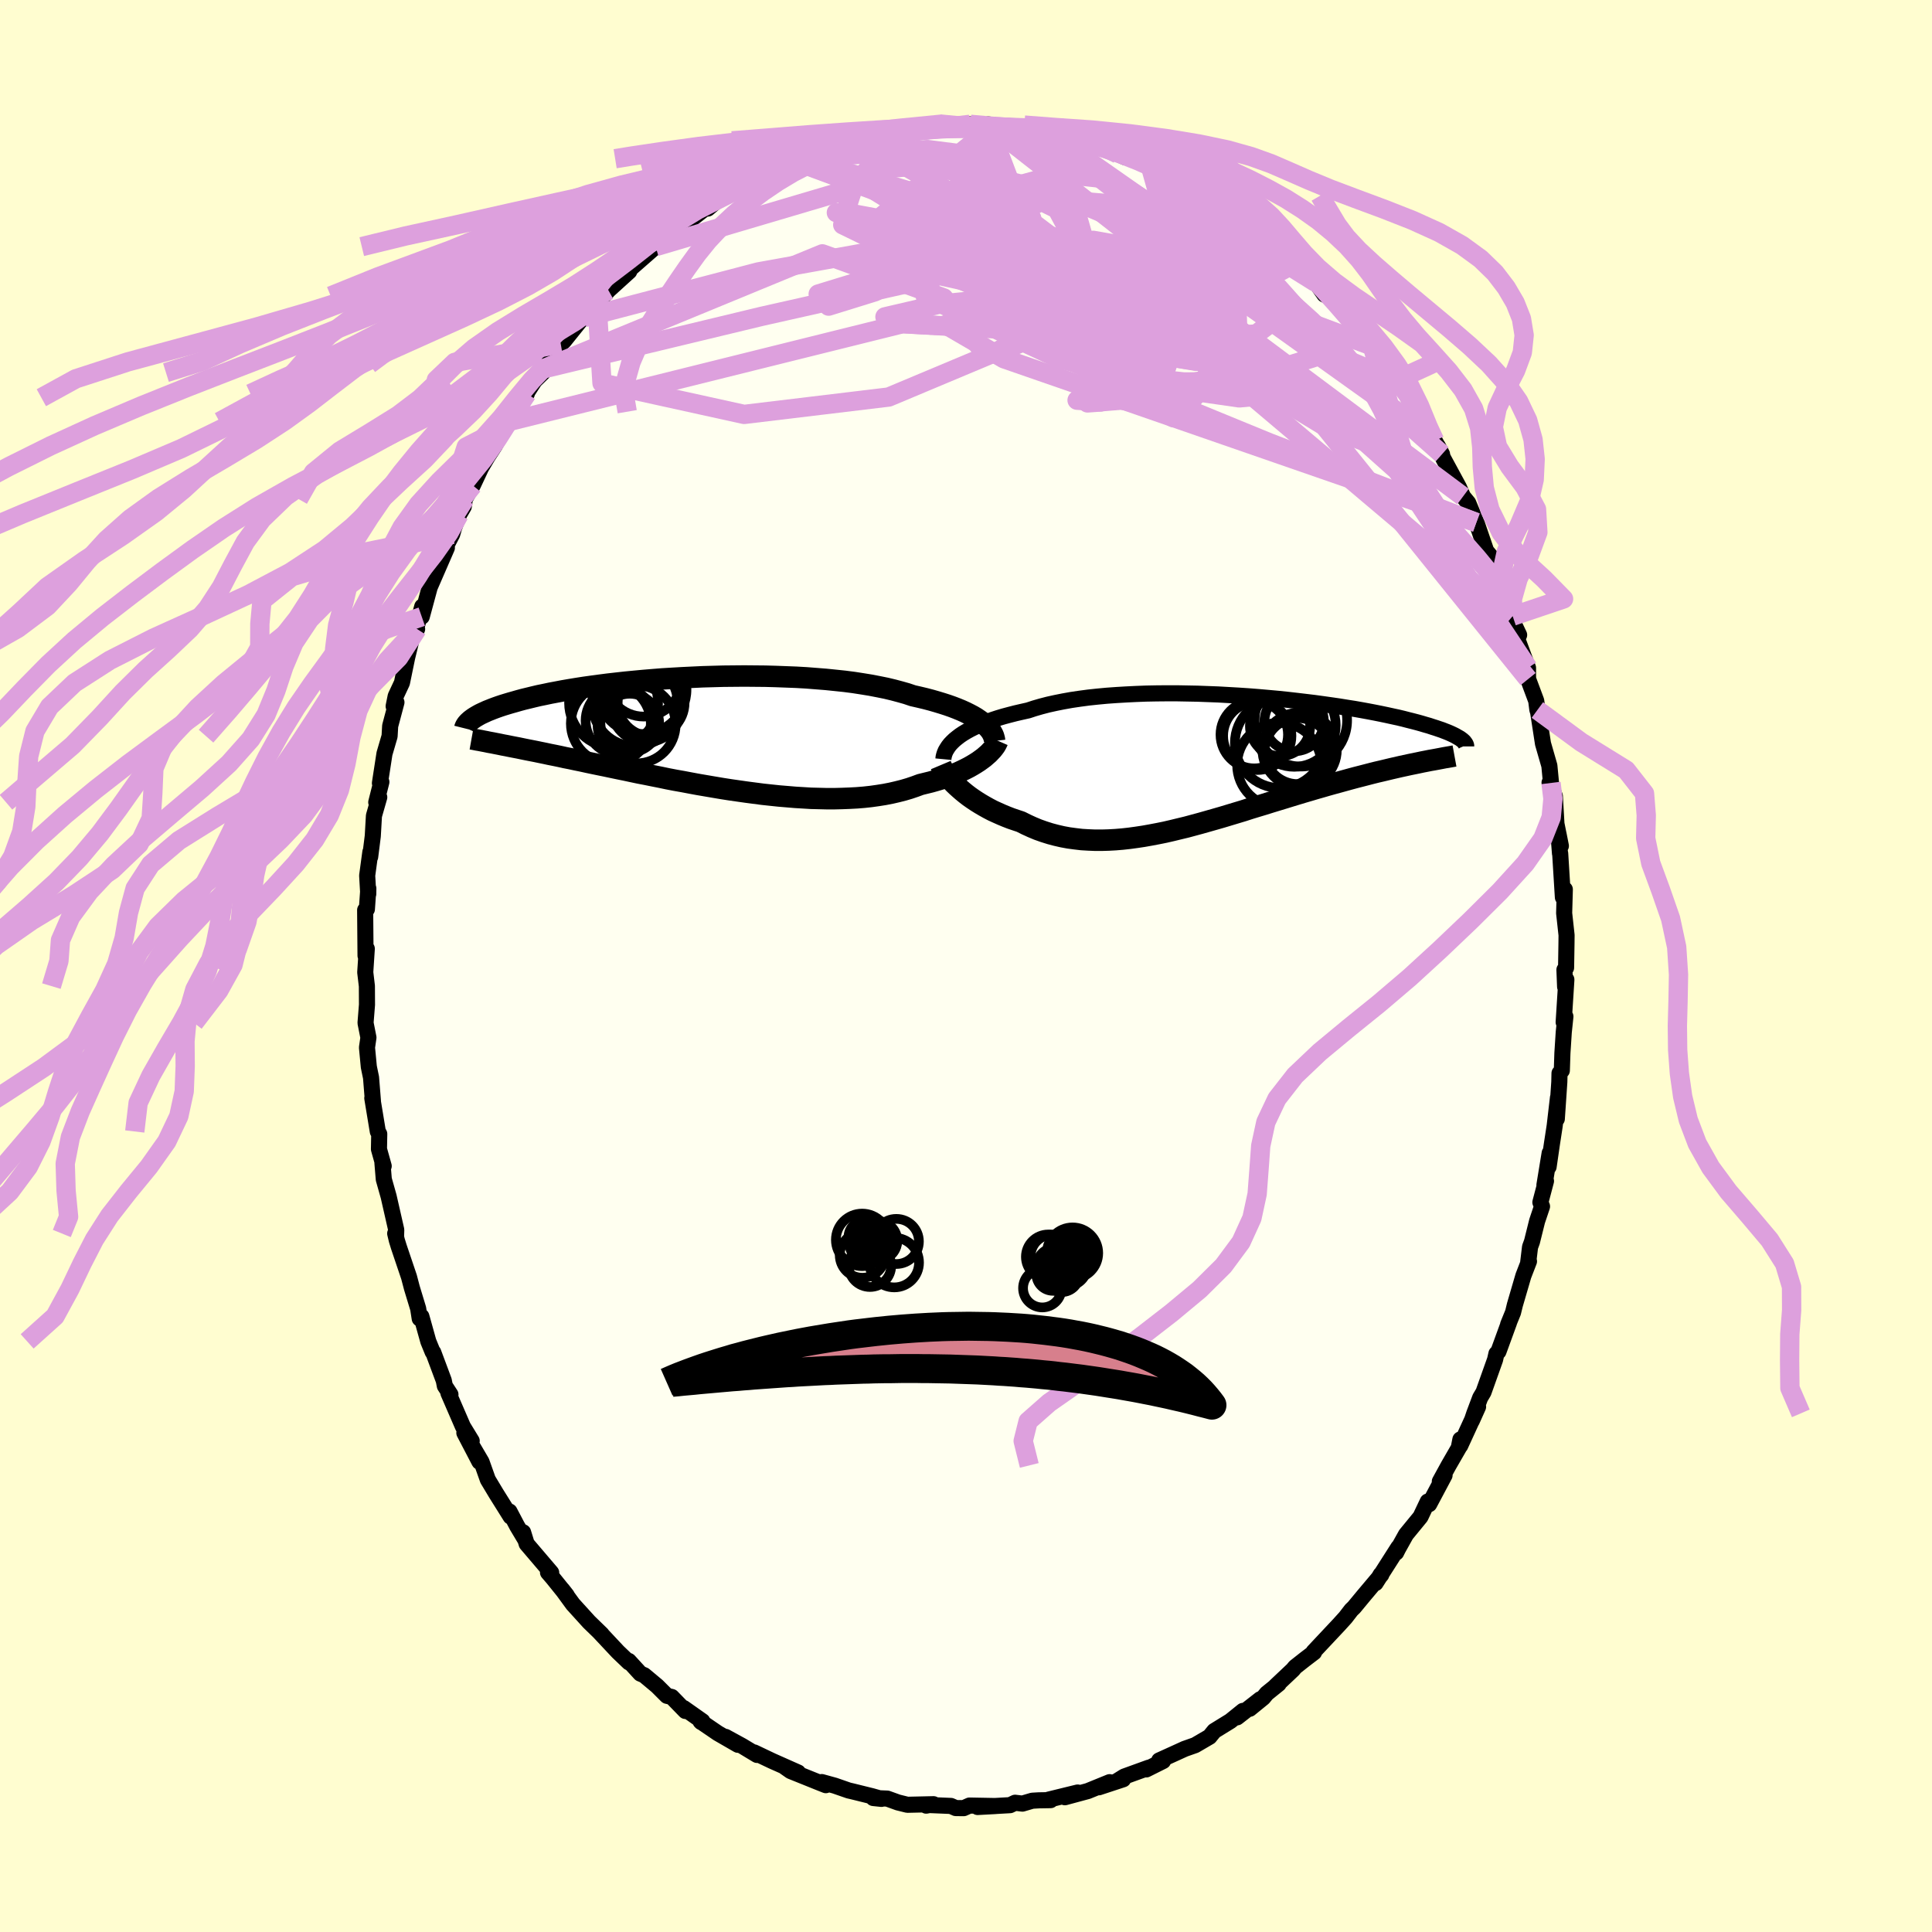 <svg xmlns="http://www.w3.org/2000/svg" width="500" height="500" viewBox="-100 -100 200 200"><defs><clipPath id="c"><path d="m28.09-1.29-.28-.2-.31-.21-.34-.2-.36-.19-.4-.2-.42-.19-.46-.19-.47-.18-.51-.18-.53-.17-.56-.17-.59-.17-.61-.16-.63-.15-.66-.15-.62-.21-.67-.19-.71-.19-.75-.18-.79-.16-.83-.16-.86-.14-.9-.14-.93-.12-.95-.1-.98-.1-1.01-.08-1.02-.08-1.05-.06-1.05-.04-1.07-.04-1.08-.03-1.08-.01-1.09-.01-1.08.01-1.08.01-1.08.03-1.07.03-1.06.05-1.05.05-1.03.06-1.01.06-1 .08-.97.08-.96.09-.93.09-.9.1-.88.1-.85.11-.82.11-.79.11-.77.12-.73.12-.7.12-.68.13-.64.12-.61.13-.59.12-.55.13-.53.13-.5.12-.48.13-.45.13-.43.12-.4.12-.39.12-.36.12-.34.12-.32.12-.3.12-.28.11-.26.12-.24.11-.23.11-.2.11-.19.11-.18.11-.15.1-.15.11 3.22 2.64.38.07.39.08.41.08.42.08.43.09.44.09.46.09.46.09.48.1.49.1.51.11.51.1.53.11.54.12.56.11.56.12.59.12.59.13.62.13.63.13.64.13.66.14.67.14.69.14.7.15.71.15.73.14.74.15.76.15.76.16.78.15.79.14.79.15.81.15.82.14.82.14.83.14.83.13.84.12.84.12.84.11.84.11.84.09.85.09.84.07.83.07.83.05.82.05.82.02.8.02h.8l.79-.02.77-.03.76-.04.74-.06.73-.08.71-.1.69-.11.67-.13.65-.15.63-.16.61-.18.59-.2.57-.21.53-.13.53-.13.5-.14.5-.15.47-.16.46-.16.44-.18.43-.17.41-.19.39-.19.37-.19.35-.2.33-.2.31-.2.29-.21"/></clipPath><clipPath id="b"><path d="m-27.47-2.52.3-.23.33-.22.35-.21.38-.21.42-.21.44-.2.46-.2.5-.19.52-.19.55-.18.57-.17.6-.16.62-.16.65-.15.67-.15.64-.21.69-.2.73-.19.77-.17.8-.16.84-.15.88-.13.9-.12.94-.1.96-.09.98-.07L-9.97-7l1.02-.05 1.04-.04 1.05-.02 1.06-.01h1.07l1.07.02 1.07.02 1.07.04L-.45-7l1.06.06 1.05.06 1.05.07 1.02.08 1.02.09.99.09.97.1.96.11.93.11.91.11.88.12.85.12.83.12.8.13.77.12.74.13.71.13.68.13.65.13.62.13.59.13.56.12.54.13.5.13.48.12.46.12.43.12.4.12.39.11.36.12.35.11.32.11.3.1.28.11.26.1.24.1.22.1.21.1.18.09.17.1.16.09.14.08.12.09L20.25.08l-.44.09-.44.09-.46.1-.46.1-.48.11-.48.11-.5.12-.5.12-.52.12-.52.13-.54.14-.54.14-.55.14-.56.15-.58.16-.58.16-.59.16-.61.17-.62.18-.63.18-.64.19-.65.19-.66.2-.66.2-.68.21-.69.21-.69.21-.7.22-.7.21-.72.22-.71.23-.73.22-.73.22-.73.22-.73.21-.74.21-.74.21-.74.2-.74.2-.75.18-.74.18-.74.17-.74.15-.74.14-.73.13-.73.11-.73.1-.72.08-.72.06-.72.04-.7.02h-.7l-.7-.03-.68-.04-.68-.08-.67-.09-.65-.12-.65-.15-.64-.17-.63-.2-.62-.22-.6-.25-.59-.27-.58-.29-.51-.17-.5-.17-.49-.19-.48-.2-.47-.21-.46-.21-.44-.23-.43-.24-.41-.24-.4-.25-.39-.26-.37-.26-.35-.27-.33-.27-.31-.27"/></clipPath><filter id="a"><feTurbulence baseFrequency=".05" numOctaves="3" result="noise" type="noise"/><feDisplacementMap in="SourceGraphic" in2="noise" scale="2"/></filter></defs><rect width="100%" height="100%" x="-100" y="-100" fill="#FFFDD0"/><path fill="ivory" stroke="#000" stroke-linejoin="round" stroke-width="1.667" d="m61.95.39.07 1.76.13-.74-.28 4.41.18-.59-.17 1.62-.14 2.17-.06 1.8-.24.28-.02.9-.26 3.83.12-2.2-.34 2.92-.29 1.89-.34 2.35.11-1.42-.54 3.3.16-.41-.58 2.2.17.43-.51 1.52-.53 2.13-.2.55-.2 1.66.09-.18-.58 1.5-.88 3.01-.19.78-.51 1.25.09-.19-1.09 2.99-.21.22-.14.62-1.2 3.37-.34.57-.61 1.62-.26.77.65-1.45-1.85 4.03.02-.65-.17.87-1.05 1.82-.91 1.66.49-.64-1.59 2.99-.15-.27-.75 1.58-1.5 1.83-.83 1.49-.19.38.23-.54-2.36 3.7.53-.89.06.03-1.81 2.15-1.01 1.22-.28.27-.61.79-.68.75-2.62 2.79.05.06-.92.7-1.04.82-.23.28-1.8 1.7.33-.24-1.24 1-.36.44-1.4 1.14 1.1-.99-2.41 1.88.61-.67-1.3 1.05-1.67 1.03-.49.6-1.49.87-1.08.38-1.03.47-1.61.73.4.06-1.74.87.26-.18-2.54.92-.72.45.61-.17-2.52.83 1.12-.53-2.26.92-2.37.64 1.32-.49-3.02.74.22.05-1.22.02-.68.04-1.02.3-.76-.09-.52.25-3.36.19 1.86-.1-2.7-.05-.6.27-.82-.01-.5-.22-2.4-.1-.16.07.76-.15-2.71.06-.97-.24-1.11-.4-1.45-.06.85.09-.95-.27-2.06-.51-.39-.09-1.44-.5-1.34-.37.42.32-.56-.22-3.08-1.24-.6-.42 1.37.57-2.7-1.2-1.85-.88.3.26-1.54-.93-1.72-.94 1.28.82-2.08-1.2-1.79-1.22.07.07.12-.09-1.93-1.36.17.3-1.41-1.45-.5-.12-1.01-1.01-1.34-1.12-.4-.17-1.2-1.31.02.15-1.14-1.09-1.93-2.06.25.24-1.3-1.26-1.39-1.53-.29-.32-1.11-1.52.47.6-1.44-1.79-.5-.58.33.02-2.54-2.98-.37-1.2.24.79-.85-1.42-.8-1.52.12.53-1.49-2.38-.87-1.45-.65-1.83-1.02-1.74.8 1.72-1.56-2.99.76.83-.91-1.49-1.5-3.46.21.15-.58-.89-.11-.56-1.09-2.92-.06-.03-.45-1.1-.72-2.58-.17.22-.16-1.03-.65-2.14-.3-1.14-1.05-3.11-.21-.68-.17-.71.09.27.02-.64-.79-3.47-.5-1.77-.14-1.69.13.32-.49-1.75.03-1.57-.15-.26-.57-3.45.07.37-.2-2.5-.17-.82-.06-.3-.19-1.99.15-1.03-.3-1.52.15-1.88-.01-1.93-.17-1.43.16-2.44-.05.64-.08.08-.04-4.72.18-.09.15-2.15-.01.58-.11-1.91.33-2.44-.02.5.27-2.15.12-2.1.55-1.92-.31.52.53-2.1-.15.12.47-3.05.53-1.81.06-1.06.65-2.44-.29.4.21-1.04.65-1.39.54-2.62.48-1.97.55-.97-.2.4-.03.03.76-2.76-.05 1.05 1-3.7-.14.57 1.74-4-.52.66 1.07-2.06.19-.65.53-1.4.48-.82.11-.78.82-1.41.86-1.83.66-1.12.73-1.12.24-.42.69-1.47.5-.64.56-1.03 1.36-1.87-.34.42 1.15-1.77.85-.83.46-.86-.43.48 1.82-2.58.33-.31 2-2.49.07.07 1.35-1.42-.08.21.75-1.03.51-.59 2.16-1.96-.68.55 1.57-1.58-.89.86 2.73-2.39-.3.13 1.92-1.4.88-.85-.4.35 1.3-.83 2.29-1.8-.29.46.91-.77 1.4-1.06 1.59-.55-.21-.09.11.1 2.93-1.39-.53.07 2.93-1.47.11-.14-.56.27 1.31-.44 3.12-1.04-1.17.25.25.18 2-.93.48-.2.95.08 1.46-.5.95-.31 1.93-.12.58.04-.36.05 1.36-.19 2.22-.22.56-.37 1.46.27-.31.02 1.68-.26 1.36.24.95.07.13-.23-.58-.07 2.02.44 2.69.03-.69-.11.51.37 1.43-.04 1.73.56 1.74.27.7.55h.73l-.04-.11 2.12.66 1.24.77-.73-.33 2.71.81.61.33-.89-.35 1.88 1.02 1.43.46-.52.05 2.47 1.26 1.61.76.29-.01.51.41.15.04 1.01.75.76.48.22.28 1.95 1.48.82.56.41.21 1.65 1.71-.06.09.99.82.49.07 1.69 1.89.31.19.88 1.24.84.4.9 1.26.41.06.13.54 2.52 3.02.23.31.56.46-.03.37.63.7 1.19 1.79 1.05 1.22.27.61 1.54 2.18.96 1.81v.06l.22.35.76 1.39-.45-.86.59 1.32 1.6 2.95.43.97.54.66.84 2.03.06.13.96 2.81.43.52.67 1.7.28 1.32.66 2-.03-.66.35 1.08.38.79v.54l.67 1.41-.36-.04 1.28 3.45v.83l.01.33.84 2.25.12.95.07.17.51 3.31.66 2.29.17 1.78-.15-.03.55 1.4.17 3.02-.06-.42.51 2.55-.25-1.27.16 2.05h.02l.28 4.54.2-.82-.07 2.46.25 2.28-.01.92-.04 2.45-.17.21.07 1.76" filter="url(#a)"/><path fill="#fff" d="m-27.47-2.52.3-.23.33-.22.35-.21.38-.21.42-.21.44-.2.46-.2.5-.19.52-.19.55-.18.57-.17.6-.16.62-.16.65-.15.67-.15.64-.21.69-.2.73-.19.77-.17.8-.16.84-.15.88-.13.9-.12.94-.1.96-.09.98-.07L-9.97-7l1.02-.05 1.04-.04 1.05-.02 1.06-.01h1.07l1.07.02 1.07.02 1.07.04L-.45-7l1.06.06 1.05.06 1.05.07 1.02.08 1.02.09.99.09.97.1.96.11.93.11.91.11.88.12.85.12.83.12.8.13.77.12.74.13.71.13.68.13.65.13.62.13.59.13.56.12.54.13.5.13.48.12.46.12.43.12.4.12.39.11.36.12.35.11.32.11.3.1.28.11.26.1.24.1.22.1.21.1.18.09.17.1.16.09.14.08.12.09L20.25.08l-.44.09-.44.09-.46.1-.46.1-.48.11-.48.11-.5.12-.5.12-.52.12-.52.13-.54.14-.54.14-.55.14-.56.15-.58.16-.58.16-.59.16-.61.17-.62.18-.63.18-.64.19-.65.19-.66.2-.66.2-.68.21-.69.21-.69.21-.7.22-.7.21-.72.22-.71.23-.73.22-.73.22-.73.22-.73.21-.74.21-.74.21-.74.2-.74.2-.75.18-.74.18-.74.17-.74.15-.74.14-.73.13-.73.11-.73.1-.72.08-.72.06-.72.04-.7.02h-.7l-.7-.03-.68-.04-.68-.08-.67-.09-.65-.12-.65-.15-.64-.17-.63-.2-.62-.22-.6-.25-.59-.27-.58-.29-.51-.17-.5-.17-.49-.19-.48-.2-.47-.21-.46-.21-.44-.23-.43-.24-.41-.24-.4-.25-.39-.26-.37-.26-.35-.27-.33-.27-.31-.27" filter="url(#a)" transform="translate(26.55 -21.11)"/><path fill="#fff" d="m28.09-1.29-.28-.2-.31-.21-.34-.2-.36-.19-.4-.2-.42-.19-.46-.19-.47-.18-.51-.18-.53-.17-.56-.17-.59-.17-.61-.16-.63-.15-.66-.15-.62-.21-.67-.19-.71-.19-.75-.18-.79-.16-.83-.16-.86-.14-.9-.14-.93-.12-.95-.1-.98-.1-1.01-.08-1.02-.08-1.05-.06-1.05-.04-1.07-.04-1.08-.03-1.08-.01-1.09-.01-1.08.01-1.08.01-1.08.03-1.07.03-1.06.05-1.05.05-1.03.06-1.01.06-1 .08-.97.08-.96.09-.93.09-.9.1-.88.1-.85.11-.82.11-.79.11-.77.12-.73.12-.7.12-.68.13-.64.12-.61.13-.59.12-.55.13-.53.13-.5.12-.48.13-.45.13-.43.12-.4.12-.39.12-.36.12-.34.12-.32.12-.3.12-.28.11-.26.12-.24.11-.23.11-.2.11-.19.11-.18.11-.15.1-.15.11 3.22 2.64.38.07.39.08.41.08.42.08.43.09.44.09.46.09.46.09.48.1.49.1.51.11.51.1.53.11.54.12.56.11.56.12.59.12.59.13.62.13.63.13.64.13.66.14.67.14.69.14.7.15.71.15.73.14.74.15.76.15.76.16.78.15.79.14.79.15.81.15.82.14.82.14.83.14.83.13.84.12.84.12.84.11.84.11.84.09.85.09.84.07.83.07.83.05.82.05.82.02.8.02h.8l.79-.02.77-.03.76-.04.74-.06.73-.08.71-.1.69-.11.67-.13.65-.15.63-.16.61-.18.59-.2.57-.21.53-.13.53-.13.5-.14.5-.15.47-.16.46-.16.44-.18.43-.17.41-.19.39-.19.37-.19.35-.2.33-.2.31-.2.29-.21" filter="url(#a)" transform="translate(-26.47 -23.98)"/><g fill="none" stroke="#000" transform="translate(26.55 -21.11)"><path stroke-linejoin="round" stroke-width="1.667" d="m-28.89-.3.02-.21.05-.21.07-.22.1-.23.13-.22.15-.23.18-.23.21-.22.24-.23.27-.22.3-.23.33-.22.35-.21.38-.21.42-.21.44-.2.46-.2.5-.19.52-.19.55-.18.57-.17.6-.16.62-.16.65-.15.67-.15.64-.21.69-.2.73-.19.77-.17.8-.16.84-.15.88-.13.9-.12.94-.1.96-.09.98-.07L-9.97-7l1.02-.05 1.04-.04 1.05-.02 1.06-.01h1.07l1.07.02 1.07.02 1.07.04L-.45-7l1.06.06 1.05.06 1.05.07 1.02.08 1.02.09.99.09.97.1.96.11.93.11.91.11.88.12.85.12.83.12.8.13.77.12.74.13.71.13.68.13.65.13.62.13.59.13.56.12.54.13.5.13.48.12.46.12.43.12.4.12.39.11.36.12.35.11.32.11.3.1.28.11.26.1.24.1.22.1.21.1.18.09.17.1.16.09.14.08.12.09.11.08.09.08.09.08.06.08.06.08.05.07.03.07.03.07.01.06v.07" filter="url(#a)"/><path stroke-linejoin="round" stroke-width="2.222" d="m-29.16.31.08.19.11.21.13.23.16.23.19.25.21.26.23.26.25.26.28.27.3.27.31.27.33.27.35.27.37.26.39.26.4.25.41.24.43.24.44.23.46.21.47.21.48.2.49.19.5.17.51.17.58.29.59.27.6.25.62.22.63.2.64.17.65.15.65.12.67.09.68.08.68.04.7.03h.7l.7-.02.72-.04.72-.06.72-.08.73-.1.73-.11.73-.13.74-.14.74-.15.74-.17.74-.18.75-.18.74-.2.74-.2.74-.21.74-.21.73-.21.73-.22.73-.22.73-.22.71-.23.72-.22.7-.21.7-.22.69-.21.69-.21.68-.21.66-.2.66-.2.65-.19.64-.19.63-.18.62-.18.61-.17.59-.16.58-.16.58-.16.56-.15.55-.14.54-.14.54-.14.52-.13.52-.12.5-.12.5-.12.48-.11.48-.11.46-.1.46-.1.44-.09.44-.09.42-.09.41-.08.4-.08.4-.07.38-.07.37-.07.36-.07.35-.06.35-.06.33-.06" filter="url(#a)"/><circle cx="5.949" cy="-1.975" r="4.662" clip-path="url(#b)" filter="url(#a)"/><circle cx="7.789" cy="-1.14" r="3.422" clip-path="url(#b)" filter="url(#a)"/><circle cx="7.419" cy="-4.195" r="3.078" clip-path="url(#b)" filter="url(#a)"/><circle cx="5.879" cy=".295" r="4.362" clip-path="url(#b)" filter="url(#a)"/><circle cx="3.604" cy="-2.715" r="3.536" clip-path="url(#b)" filter="url(#a)"/><circle cx="3.289" cy="-2.84" r="3.494" clip-path="url(#b)" filter="url(#a)"/><circle cx="7.989" cy="-1.275" r="3.85" clip-path="url(#b)" filter="url(#a)"/><circle cx="7.424" cy="-3.81" r="4.298" clip-path="url(#b)" filter="url(#a)"/><circle cx="5.959" cy="-3.73" r="3.118" clip-path="url(#b)" filter="url(#a)"/><circle cx="8.114" cy="-4.325" r="4.788" clip-path="url(#b)" filter="url(#a)"/></g><g fill="none" stroke="#000" transform="translate(-26.47 -23.98)"><path stroke-linejoin="round" stroke-width="2.222" d="M29.43.68 29.41.5l-.05-.19-.06-.19-.1-.2-.11-.2-.15-.2-.17-.2-.2-.2-.22-.21-.26-.2-.28-.2-.31-.21-.34-.2-.36-.19-.4-.2-.42-.19-.46-.19-.47-.18-.51-.18-.53-.17-.56-.17-.59-.17-.61-.16-.63-.15-.66-.15-.62-.21-.67-.19-.71-.19-.75-.18-.79-.16-.83-.16-.86-.14-.9-.14-.93-.12-.95-.1-.98-.1-1.01-.08-1.02-.08-1.05-.06-1.05-.04-1.07-.04-1.08-.03-1.08-.01-1.09-.01-1.08.01-1.08.01-1.08.03-1.07.03-1.06.05-1.05.05-1.03.06-1.01.06-1 .08-.97.08-.96.09-.93.09-.9.1-.88.1-.85.11-.82.11-.79.11-.77.12-.73.12-.7.12-.68.13-.64.12-.61.13-.59.12-.55.13-.53.13-.5.12-.48.13-.45.13-.43.12-.4.12-.39.12-.36.12-.34.12-.32.12-.3.12-.28.11-.26.12-.24.11-.23.11-.2.11-.19.11-.18.11-.15.1-.15.11-.13.1-.11.1-.1.09-.09.1-.08.09-.06.09-.06.09-.04.09-.04.09-.02.08" filter="url(#a)"/><path stroke-linejoin="round" stroke-width="2.222" d="m29.76.66-.07.16-.09.18-.11.19-.14.19-.15.19-.19.2-.2.21-.23.2-.24.21-.27.2-.29.21-.31.2-.33.2-.35.2-.37.19-.39.19-.41.19-.43.17-.44.18-.46.16-.47.16-.5.15-.5.14-.53.13-.53.13-.57.21-.59.2-.61.18-.63.16-.65.15-.67.13-.69.11-.71.1-.73.08-.74.06-.76.04-.77.03-.79.02h-.8l-.8-.02-.82-.02-.82-.05-.83-.05-.83-.07-.84-.07-.85-.09-.84-.09-.84-.11-.84-.11-.84-.12-.84-.12-.83-.13-.83-.14-.82-.14-.82-.14-.81-.15-.79-.15-.79-.14-.78-.15-.76-.16-.76-.15-.74-.15L-7.4 4l-.71-.15-.7-.15-.69-.14-.67-.14-.66-.14-.64-.13-.63-.13-.62-.13-.59-.13-.59-.12-.56-.12-.56-.11-.54-.12-.53-.11-.51-.1-.51-.11-.49-.1-.48-.1-.46-.09-.46-.09-.44-.09-.43-.09-.42-.08-.41-.08-.39-.08-.38-.07-.38-.08-.36-.07-.35-.07-.34-.06-.33-.07-.32-.06-.3-.06-.3-.05-.29-.06-.28-.05" filter="url(#a)"/><circle cx="-8.335" cy="-1.168" r="3.04" clip-path="url(#c)" filter="url(#a)"/><circle cx="-7.79" cy="-3.188" r="4.424" clip-path="url(#c)" filter="url(#a)"/><circle cx="-6.89" cy="-5.788" r="3.948" clip-path="url(#c)" filter="url(#a)"/><circle cx="-10.295" cy="-1.123" r="4.14" clip-path="url(#c)" filter="url(#a)"/><circle cx="-9.39" cy="-1.418" r="3.518" clip-path="url(#c)" filter="url(#a)"/><circle cx="-7.065" cy="-4.638" r="4.6" clip-path="url(#c)" filter="url(#a)"/><circle cx="-7.63" cy="-1.038" r="4.044" clip-path="url(#c)" filter="url(#a)"/><circle cx="-10.015" cy="-3.258" r="4.606" clip-path="url(#c)" filter="url(#a)"/><circle cx="-6.125" cy="-3.273" r="3.462" clip-path="url(#c)" filter="url(#a)"/><circle cx="-6.635" cy="-2.833" r="3.64" clip-path="url(#c)" filter="url(#a)"/></g><g fill="none" stroke="plum" stroke-linejoin="round" stroke-width="2"><path d="M51.45-48.6 24.91-68.4l-5.88-.95 1.25 2.7-2.95-.73-8.18-3.94-9.62-4.54-7.42-3.42-3.3-2.06 1.01-1.1 4.55-.31 6.84.68 7.88 2.01 7.89 3.31 7.04 3.91 4.62 2.4-2.56-3.5L8.24-86.43" filter="url(#a)"/><path d="M-11.11-85.54.98-78.62l3.34 4.48 8.67 3.76 8.12 3.09 4.83 1.97 2.94 1.29 2.58 1.14 1.94.92-.02.41-2.79.16-5.2.61-6.24 1.28-5.17 1.12-1.4.1 4.82-.4 10.9-1.36-.55-18" filter="url(#a)"/><path d="M58.19-29.7 36.62-56.47 18.05-70.53 6.37-75.92l-5.23-.79.15 1.47 3.28 2.39 3.58 2.2 1.52 1.13-1.46-.2-3.28-.88-2.34-.3 1.6 1.39 6.84 3.09 10.39 3.41 9.72 1.55 4.93-1.55-.42-3.5-3.32-3.73-13.28-12.68" filter="url(#a)"/><path d="m-43.77-61.81 28.9-11.91 12.57 4.56 3.76 5.14 1.51.65 3.92-1.64 6.4-.93 6.3.75 3.75 1.57.4 1.01-1.66-.27-1.07-1.19 1.41-.96h1.66l-6.28-.15-24.34-1.32-40.84 10.15" filter="url(#a)"/><path d="m19.05-82.92 6.23 22.16-3.52 4h-.3l-1.98-1.08-4.05-.9-3.4-.18-.53.35 2.45.17 3.73-.93 3.06-2.58 1.42-4.04-.06-4.61-.99-4.18-1.66-3.22-2.4-2.23-3.29-1.38-4.06-.44-3.72 1.03.72 3.87 14.23 10.76 35.66 30.13" filter="url(#a)"/><path d="m42.13-63.92 3.26 11.3-8.57-3.44-7.88-4.8-6.34-3.95-6.23-2.65-4.91-.43-1.12 2.02 3.68 3.27 6.99 2.74 7.28 1.05 4.83-.45 1.1-.89-2.35-.42-4.45.08-4.87.03-4.89-.53-7.98-1.85-13.89-6.48 6.49-17.8" filter="url(#a)"/><path d="m-43.77-61.81 22.65-5.45 17.48-3.93 6.79-2.66 4.21-.03 4.93 2.49 4.64 3.74 2.56 3.36v1.88l-1.7.16-2.11-1.25-1.71-2.31-1.2-3.12-.98-3.57-1.06-3.42-1.31-2.44-1.62-.8-1.99 1.02-2.3 2.45-2.12 3.23.18 3.8 7.9 5.5 21.89 8.98 21.47 8.27" filter="url(#a)"/><path d="m34.22-72.83-6.43 3.53-17.91-.43-12.56 1.2-5.71 1.33.77.65 7.1.4 11.29.59 11.46.49 7.82-.35 2.4-1.83-2.59-3.52-5.28-4.61-3.6-3.62 3.58.96 11.66 7.29" filter="url(#a)"/><path d="m2.73-86.82-11.31 9.08 14.49 7.65 13.81 4.72 4.97.95-2.21-.46-4.92.07-3.87.96-.9 1.27 2.04 1.05 3.43.63 2.46.09-.67-.89-4.56-2.47-6.96-4.29-6.06-5.35-2.11-4.86 1.73-3.24.75-1.74-6.84-.87-13.6.95" filter="url(#a)"/><path d="m2.86-87.05-6.31 10.74L8.3-72.15l9.99 3.11 5.21 3.19-.08 2.13-4.26.23-6.17-1.64-5.7-2.88-3.85-3.25-2.14-2.8-1.77-1.84-2.73-.72-3.75.3-3.03 1.08.4 1.58 5.79 1.95 10.67 2.36 10.82 1.78-1.14-3.07-34.61-12.8" filter="url(#a)"/><path d="M34.22-72.83-.77-74.01l-14.53 4.45 1.08 1.25 4.81-1.49 3.37-1.99 2.73-.65 4.32 1.15 6.59 2.08 7.05 1.5 3.88-.3-2.4-2.44-7.89-3.95-6.82-4.23 1.42-3.81-2.42-4.69" filter="url(#a)"/><path d="M58.18-30.86 44.62-51.3 27.16-66.87l-13.08-6.91-5.73-.46 1.11 2.13 4.83 1.83 4.41.34.84-.99-3.49-1.43-6.11-.72-5.71.7-2.65 1.55 1.91.46 6.94-2.48 10.39-3.79 12.91 3.74" filter="url(#a)"/><path d="m-17.49-83.71 20.74 6.23L22.73-67.3l6.83 3.05-3.12-2.98-7.71-4.35-8.92-2.96-8.67-1.4-7.44-.79-5.18-.73-1.94-.53 2.04.18 6.46 1.21 10.48 2.13 12.28 2.51 9.85 1.89 3.67.43.42 1.15 17.5 15.51" filter="url(#a)"/><path d="m41.9-64.23-23.94-8.95-13.51-.93-5.08 1-1.71 1.09.05.48 1.8-.45 3.66-1.18 5-1.3 5-.65 3.1.55-.44 2.12-4.5 3.78-8.03 5.03L-8-58.9l-14.97 1.8-14.71-3.24-.52-8.2" filter="url(#a)"/><path d="m27.97-77.77-16.91-1.46 2.1 7.31 7.87 4.99 5.21 1.3 1.41.87-1.12 2.28-2.33 2.82-2.84 1.28-3.86-1.68-6.21-4.38-8.98-5.3L-7.16-74l-5.6-2.73.62-2.39.45-1.4-20.44 6.05" filter="url(#a)"/><path d="M52.83-45.91 3.93-62.86l-6.05-3.52 7.24-2.74 4.16-3.08-1.56-2.28-4.11-1.33L.33-76.9l-1-1.32 1.06-1.29 2.31-.51 2.58.8 1.52 1.81-.97 1.78-3.35.57-1.91-.76 6.39-.22 18.19 4.71L48.3-54.78" filter="url(#a)"/><path d="m6.99-86.65 14.53 9.3 2.63 7.92-3.96 4.79-6.49 1.01-5.48-1.44-3.18-2.55-1.77-2.83-1.94-2.51-2.69-1.72-2.4-.52-.2.91 3.26 2.14 6.03 2.56 5.74 1.66 1.47-.29-4.16-1.99-4.81-2.49 2.64-4.07-3.93-10.35" filter="url(#a)"/><path d="m-39.55-67.12 18.05-4.73 18.32-3.3 10.8.11 4.14 2.18-.96 1.76-3.21.13-2.62-1.27-.88-1.97.15-2.06L4.1-78l-1.12-1.05-1.43.03.06 1.55 3.86 3.51 9.03 5.34 11.4 4.74 2.1-3.19L2.73-86.82m-2.31-.31-1.67.2-2.31.2-2.63.23-2.79.27-2.91.35-2.97.43-2.9.49-2.74.56-2.57.64-2.44.74-2.39.84-2.42.95-2.54 1.05-2.74 1.14-3.03 1.22-3.36 1.3-3.7 1.37-4.01 1.4-4.23 1.44-4.35 1.46-4.54 1.49-4.94 1.56-5.7 1.66-6.57 1.78-6.73 1.82-5.39 1.75-3.57 1.96" filter="url(#a)"/><path d="M-1.26-86.87-3-86.89l-1.94.2-1.88.27-1.93.34-2.04.4-2.15.48-2.23.56-2.29.65-2.33.73-2.38.8-2.45.87-2.53.93-2.63.99-2.71 1.05-2.76 1.11-2.73 1.18-2.63 1.22-2.46 1.29-2.26 1.34-2.16 1.41-2.3 1.47-2.68 1.55-3.14 1.7-3.32 1.94-2.84 2.12" filter="url(#a)"/><path d="m-2.41-87.16-4.39.43-2.8.31-2.01.34-1.81.42-2.09.5-2.5.58-2.75.68-2.76.76-2.64.83-2.54.9-2.49.96-2.51 1.03-2.58 1.08-2.66 1.15-2.77 1.22-2.9 1.27-3.05 1.34-3.21 1.41-3.4 1.49-3.65 1.56-3.94 1.65-4.28 1.72-4.6 1.8-4.82 1.86-4.93 1.92-4.92 1.98-4.78 2.03-4.57 2.09-4.32 2.15-4.16 2.23-4.16 2.33-4.2 2.44-4.04 2.63-3.68 2.86-3.96 3.05" filter="url(#a)"/><path d="m-6.19-86.43-4.22.28-2 .44-1.63.51-1.8.59-2.15.68-2.51.78-2.7.84-2.71.91-2.6.97-2.43 1.03-2.21 1.09-2 1.16-1.83 1.22-1.77 1.28-1.88 1.34-2.16 1.42-2.57 1.49-3.05 1.57-3.51 1.65-3.85 1.73-4.01 1.8-3.95 1.87-3.69 1.92-3.32 1.98-2.91 2.03-2.55 2.1-2.36 2.16-2.43 2.24-2.85 2.34-3.46 2.45-3.97 2.6-3.83 2.7-2.84 2.66-2.39 2.15" filter="url(#a)"/><path d="m-12.54-85.42-2.72.71-2.59.72-2.56.8-2.64.89-2.64.93-2.55.97-2.52 1.04-2.66 1.1-3.01 1.16-3.52 1.23-4.03 1.29-4.39 1.36-4.46 1.42-4.19 1.5-3.64 1.58-2.96 1.66-2.31 1.74-1.82 1.81-1.62 1.87-1.82 1.93-2.41 1.99-3.32 2.05-4.3 2.1-5.12 2.18-5.59 2.26-5.76 2.34-5.71 2.43-5.45 2.48-4.73 2.44-3.35 2.25-1.88 1.86-1.86 1.48-3.69 1.91" filter="url(#a)"/><path d="m-13.62-84.92-3.11 1.01-2.16.81-2.04.93-2.11 1.03-2.19 1.13-2.23 1.2-2.22 1.27-2.17 1.34-2.12 1.39-2.09 1.43-2.15 1.45-2.31 1.49-2.54 1.52-2.72 1.59-2.7 1.66-2.45 1.72-2.03 1.75-1.74 1.74-1.8 1.72-2.28 1.73-2.88 1.79-3.17 1.92-2.72 2.22-1.55 2.74" filter="url(#a)"/><path d="m-18.05-83.44-3.26.38-1.15.89-1.35 1.08-2.05 1.16-2.7 1.23-3.1 1.29-3.19 1.36-3.07 1.42-2.96 1.45-3.02 1.48-3.27 1.52-3.52 1.56-3.6 1.63-3.42 1.67-3.02 1.73-2.61 1.75-2.33 1.78-2.33 1.8-2.56 1.85-2.93 1.91-3.29 1.97-3.46 2.03-3.34 2.08-2.94 2.12-2.44 2.17-2.03 2.22-1.89 2.3-2.2 2.35-3.08 2.31-4.17 2.37-4.72 3.26" filter="url(#a)"/><path d="m-22.83-80.79-2.53 1.28-2.42 1.23-2.06 1.26-1.71 1.28-1.62 1.29-1.73 1.36-1.88 1.43-1.98 1.51-2.03 1.6-2.03 1.69-2.02 1.76-2.01 1.83-2 1.89-1.99 1.95-1.97 1.99-1.94 2.06-1.88 2.12-1.79 2.19-1.7 2.26-1.61 2.34-1.52 2.38-1.46 2.4-1.43 2.33-1.46 2.22-1.54 2.07-1.62 2-1.72 2.07-1.85 2.21-1.98 2.32-2.36 2.68" filter="url(#a)"/><path d="m-30.03-76.24-1.36.76-2.29 1.12-1.94 1.32-1.42 1.43-1.22 1.53-1.32 1.62-1.53 1.7-1.84 1.78-2.23 1.85-2.71 1.9-3.27 1.96-3.8 2-4.16 2.06-4.2 2.13-3.88 2.2-3.24 2.27-2.43 2.34-1.73 2.36-1.28 2.37-1.2 2.31-1.44 2.21-1.83 2.12-2.2 2.09-2.38 2.15-2.36 2.33-2.37 2.59-2.83 2.9-3.7 3.16-3.19 2.73" filter="url(#a)"/><path d="m-37.02-69.95-2.73 1.54-2.74 1.73-2.83 1.85-2.61 1.85-2.39 1.81-2.37 1.79-2.58 1.81-3.02 1.87-3.52 1.95-3.88 2.02-3.95 2.08-3.75 2.13-3.45 2.18-3.22 2.22-3.13 2.28-3.11 2.33-3.09 2.39-2.93 2.43-2.68 2.47-2.46 2.5-2.41 2.53-2.62 2.55-3.04 2.57-3.47 2.6-3.64 2.63-3.37 2.67-2.73 2.7-2.07 2.7-1.82 2.65-2.12 2.57-2.6 2.55-2.8 2.67-2.47 2.93-.73 2.84" filter="url(#a)"/><path d="m-38.28-68.33-2.18 1.59-3.21 1.95-2.5 1.89-1.71 1.81-1.48 1.78-1.65 1.8-1.95 1.87-2.18 1.96-2.28 2.03-2.22 2.09-2.02 2.14-1.77 2.19-1.52 2.23-1.36 2.29-1.35 2.34-1.54 2.4-1.92 2.43-2.43 2.48-2.93 2.51-3.3 2.53-3.49 2.56-3.49 2.58-3.35 2.61-3.18 2.64-2.96 2.67-2.67 2.68-2.33 2.67-2.04 2.66-1.97 2.64-2.22 2.63-2.65 2.67-2.96 2.72-2.93 2.78-2.59 2.79-1.94 2.86-.32 2.99" filter="url(#a)"/><path d="m-41.95-64.39-10.97 1.9-1.91 1.82 1.16 1.91.61 2.02-.93 2.11-2.08 2.19-2.48 2.26-2.46 2.33-2.49 2.38-2.87 2.38-3.58 2.35-4.35 2.3-4.87 2.26-4.95 2.24-4.51 2.29-3.66 2.35-2.58 2.45-1.51 2.54-.65 2.6-.18 2.62-.12 2.61-.42 2.58-.93 2.56-1.54 2.55-2.18 2.57-2.77 2.62-3.29 2.67-3.65 2.72-3.68 2.72-3.23 2.68-2.23 2.62-1.04 2.56-.33 2.56-.8 2.65-2.27 2.79-3.44 3.01-2.8 3.94m88.59-89.61-1.61 1.66-1.55 1.87-1.62 2.04-1.9 2.12-2.21 2.19-2.31 2.27-2.13 2.34-1.71 2.38-1.28 2.4-1.02 2.35-1.01 2.3-1.18 2.25-1.43 2.25-1.62 2.27-1.72 2.36-1.69 2.45-1.57 2.55-1.44 2.6-1.31 2.62-1.23 2.61-1.2 2.58-1.26 2.56-1.38 2.56-1.51 2.57-1.65 2.62-1.71 2.67-1.68 2.71-1.53 2.71-1.35 2.68-1.21 2.62-1.17 2.58-1.16 2.59-1.02 2.66-.54 2.75.09 2.81.26 2.7-.7 1.73M60.56-18.95l.2 1.64-.18 1.92-.87 2.2-1.81 2.58-2.63 2.89-3.05 3.03-3.14 2.99-3.13 2.87-3.18 2.71-3.17 2.56-2.98 2.47-2.55 2.42-1.88 2.41-1.15 2.43-.53 2.45-.18 2.48-.19 2.5-.54 2.5-1.13 2.48-1.82 2.46-2.46 2.44-2.92 2.43-3.15 2.44-3.24 2.43-3.25 2.32-3.02 2.11-2.18 1.92-.51 2.04.63 2.53" filter="url(#a)"/><path d="m-45.46-59.25-1.65 2.49-1.38 2.18-1.5 2.15-1.8 2.22-2.03 2.32-2.07 2.39-1.95 2.41-1.71 2.37-1.44 2.28-1.21 2.18-1.05 2.14-.95 2.16-.93 2.26-1 2.42-1.12 2.55-1.25 2.65-1.32 2.68-1.29 2.64-1.14 2.55-.85 2.44-.53 2.35-.34 2.35-.47 2.5-.97 2.76-1.34 2.46" filter="url(#a)"/><path d="m-47.88-55.71-3.86 1.98-.71 2.22-.54 2.21-1.29 2.14-2.23 2.12-2.93 2.19-3.19 2.25-2.96 2.33-2.36 2.38-1.62 2.43-1.04 2.46-.82 2.48-1.03 2.51-1.58 2.52-2.25 2.53-2.79 2.55-3.09 2.61-3.11 2.65-2.92 2.71-2.55 2.72-1.93 2.63-1.06 2.42-.16 2.15-.78 2.6" filter="url(#a)"/><path d="m-51.06-49.75-1.75 2.18-2.68 2.39-3.6 2.53-3.75 2.47-3.2 2.29-2.68 2.13-2.58 2.08-2.74 2.16-2.82 2.31-2.67 2.46-2.38 2.58-2.09 2.65-1.91 2.66-1.85 2.61-1.9 2.55-2.1 2.5-2.41 2.49-2.78 2.52-3.01 2.6-2.9 2.67-2.46 2.74-1.94 2.75-1.83 2.67-2.48 2.55-3.65 2.44-4.41 2.49-3.82 2.81-3.31 3.18m74.88-69.05-1.04 1.65-1.19 1.87-1.21 2.11-1.38 2.29-1.58 2.37-1.63 2.39-1.53 2.43-1.33 2.45-1.24 2.49-1.3 2.5-1.5 2.52-1.7 2.52-1.78 2.55-1.67 2.6-1.39 2.64-.98 2.69-.54 2.68-.22 2.6-.19 2.48-.6 2.4-1.47 2.65-2.57 3.35" filter="url(#a)"/><path d="m-52.47-46.74-1.06 1.91-1.51 2.15-1.85 2.36-1.9 2.42-1.85 2.42-1.79 2.44-1.7 2.48-1.63 2.5-1.61 2.52-1.67 2.54-1.74 2.54-1.74 2.58-1.58 2.62-1.27 2.65-.88 2.67-.56 2.65-.42 2.62-.52 2.59-.8 2.59-1.18 2.63-1.47 2.71-1.61 2.74-1.57 2.76-1.32 2.82-.35 2.96" filter="url(#a)"/><path d="m-53.19-44.69-8.46 1.95-8.14 2.44-3.09 2.47-.22 2.41-.01 2.43-1.39 2.47-2.85 2.5-3.23 2.51-2.42 2.52-1.07 2.54-.11 2.57-.17 2.6-1.25 2.65-2.79 2.67-4.02 2.65-4.31 2.61-3.67 2.56-2.69 2.56-2.18 2.63-2.51 2.71-3.04 2.73-2.8 2.69-.57 2.87" filter="url(#a)"/><path d="m-53.19-44.69-9.67 1.98-.93 2.49-.59 2.49-.67 2.46-.31 2.47.01 2.51.09 2.53-.08 2.56-.46 2.56-1.01 2.59-1.74 2.62-2.5 2.64-3.15 2.67-3.45 2.68-3.29 2.67-2.72 2.66-1.96 2.66-1.33 2.66-1.01 2.66-1.09 2.68-1.41 2.67-1.79 2.65-2.04 2.6-2.16 2.57-2.17 2.54-2.15 2.53-2.05 2.54-1.79 2.55-1.25 2.57-.6 2.55-.22 2.52-.46 2.52-.71 2.65.73 2.9" filter="url(#a)"/><path d="m-56.34-36.16-3.56 1.24-3.64 1.48-2.12 2.02-.29 2.39.52 2.62.36 2.72-.36 2.74-1.2 2.7-1.93 2.62-2.42 2.55-2.65 2.52-2.7 2.53-2.61 2.56-2.47 2.63-2.37 2.66-2.41 2.7-2.64 2.68-3.05 2.66-3.56 2.63-3.98 2.61-4.1 2.6-3.77 2.6-2.93 2.6-1.66 2.57-.3 2.55.77 2.51 1.13 2.5.61 2.52-.41 2.5-1.06 2.41-.59 2.24.03 2.04-3.17 1.47" filter="url(#a)"/><path d="m-57.05-34.45-.96.78-1.91 2.07-1.79 2.49-1.23 2.66-.73 2.76-.52 2.77-.67 2.7-1.05 2.61-1.51 2.53-1.96 2.49-2.29 2.5-2.44 2.54-2.34 2.62-1.97 2.67-1.41 2.69-.77 2.69-.25 2.66.02 2.6-.1 2.59-.56 2.58-1.24 2.61-1.85 2.61-2.12 2.58-1.96 2.51-1.56 2.44-1.27 2.47-1.27 2.66-1.54 2.83-2.89 2.6" filter="url(#a)"/><path d="m-56.82-34.88-1.91 2.96-2.74 2.77-2.54 2.73-2.38 2.8-2.9 2.79-3.81 2.72-4.35 2.6-4.03 2.52-2.92 2.47-1.61 2.48-.69 2.54-.45 2.61-.77 2.67-1.23 2.7-1.49 2.69-1.42 2.65-1.13 2.6-.85 2.58-.78 2.58-.94 2.6-1.31 2.61-1.92 2.58-2.71 2.5-3.45 2.44-3.58 2.47-2.81 2.65-1.99 2.84-3.32 2.59m176-65.36 4.55 3.34 4.64 2.87 1.9 2.43.18 2.27-.06 2.37.53 2.59 1.03 2.8 1.02 2.93.63 2.94.19 2.85-.05 2.72-.07 2.59.03 2.48.18 2.43.34 2.41.58 2.41.93 2.45 1.39 2.48 1.85 2.51 2.16 2.51 2.09 2.48 1.55 2.45.72 2.4.01 2.41-.19 2.5-.02 2.69.03 2.88 1.13 2.62M56.59-36.22l-.02-1.79.59-2.09 1.14-2.36.9-2.44-.14-2.38-1.19-2.27-1.6-2.16-1.25-2.06-.43-2.02.4-1.98.92-1.96.99-1.92.69-1.86.19-1.79-.28-1.71-.65-1.64-.92-1.57-1.16-1.52-1.5-1.46-1.92-1.4-2.37-1.34-2.76-1.25-2.95-1.16-2.91-1.08-2.65-1-2.27-.94-1.98-.87-1.87-.81-2.06-.74-2.46-.69-2.96-.62-3.4-.56-3.73-.49-3.9-.39-3.76-.26-3.28-.25" filter="url(#a)"/><path d="M56.59-36.22 61.86-38l-2.04-2.08-2.56-2.35-1.86-2.43-1.16-2.38-.59-2.26-.2-2.15-.06-2.05-.22-2.01-.62-1.98-1.1-1.96-1.48-1.92-1.67-1.86-1.63-1.79-1.44-1.71-1.24-1.64-1.09-1.57-1.05-1.52-1.13-1.47-1.27-1.42-1.43-1.35-1.54-1.27-1.65-1.17-1.71-1.08-1.79-.99-1.85-.95-1.9-.89-1.95-.83-2.04-.76-2.11-.66-2.43-.55" filter="url(#a)"/><path d="m55.89-37.43-.52-2.87.58-2.65 1.28-2.6 1.06-2.49.53-2.31.1-2.13-.22-2.02-.55-1.98-.94-1.97-1.35-1.95-1.72-1.92-1.99-1.87-2.11-1.82-2.12-1.77-2.05-1.71-1.92-1.63-1.76-1.53-1.54-1.43-1.26-1.35-.96-1.28-.73-1.22-.64-1.08-.42-.72" filter="url(#a)"/><path d="m55.23-39.43-2.36-2.88-2.34-2.66-1.71-2.43-1.47-2.25-1.34-2.09-1.11-1.99-.93-1.94-.89-1.94-1.06-1.96-1.31-1.93-1.54-1.87-1.71-1.79-1.77-1.69-1.78-1.6-1.78-1.54-1.81-1.49-1.87-1.49-1.91-1.48-1.85-1.47-1.6-1.39-1.26-1.16-1.34-.85" filter="url(#a)"/><path d="m48.52-54.37-.67-1.44-.9-2.19-1.08-2.19-1.25-2.02-1.37-1.88-1.45-1.74-1.51-1.65-1.56-1.58-1.58-1.52-1.6-1.49-1.59-1.44-1.57-1.38-1.56-1.31-1.56-1.22-1.58-1.14-1.63-1.04-1.69-.98-1.77-.91-1.83-.85-1.86-.78-1.89-.73-1.93-.66-1.98-.6-2.05-.52-2.09-.45-2.07-.35-2-.25-1.91-.16-1.91-.08-2-.07-1.77-.17" filter="url(#a)"/><path d="m47.34-56.59-1.65-2.6-1.53-2.15-1.4-1.86-1.41-1.79-1.46-1.77-1.51-1.74-1.5-1.66-1.46-1.57-1.4-1.46-1.36-1.37-1.35-1.28-1.39-1.2-1.46-1.11-1.56-1.04-1.67-.98-1.75-.91-1.81-.85-1.85-.79-1.87-.73-1.9-.67-1.94-.62-2-.55-2.04-.51-2.06-.43-2.05-.36-1.95-.24-1.75-.14-1.8-.16" filter="url(#a)"/><path d="m44.48-60.6 4.41-2.03-1.66-1.81-2.4-1.71-2.38-1.61-2.28-1.55-2.04-1.5-1.72-1.48-1.4-1.44-1.19-1.38-1.09-1.29-1.12-1.21-1.24-1.11-1.42-1.03-1.63-.96-1.84-.89-2-.83-2.11-.76-2.17-.7-2.2-.63-2.22-.56-2.25-.48-2.31-.4-2.36-.31-2.43-.23-2.46-.14-2.51-.07-2.55.02-2.6.09-2.67.16-2.75.23-2.84.31-2.95.38-3.05.45-3.18.52-3.32.6-3.57.73-4.42 1.12" filter="url(#a)"/><path d="m44.48-60.6-4.71-2-4.07-1.79-2.07-1.69-1.51-1.6-1.64-1.52-1.83-1.48-1.97-1.47-2.11-1.44-2.16-1.39-2.05-1.31-1.76-1.22-1.4-1.11-1.1-1.03-1.02-.96-1.15-.9-1.43-.85-1.73-.79-1.93-.72-1.94-.67-1.77-.61-1.47-.56-1.16-.5-.84-.37-.59-.1" filter="url(#a)"/><path d="m32.8-73.81-1.87-1.77-1.5-1.43-1.42-1.13-1.56-.98-1.7-.92-1.77-.9-1.77-.86-1.73-.82-1.71-.75-1.72-.68-1.78-.62-1.88-.56-1.97-.49-2.01-.41-2-.32-1.94-.22-1.88-.14-1.88-.07h-1.94l-2.01.07-1.98.17-1.63.21" filter="url(#a)"/><path d="m27.97-77.77-.83-.73-.75-.78-.74-.86-.89-.9-1.12-.87-1.33-.81-1.46-.74-1.56-.67-1.7-.61-1.92-.54-2.16-.47-2.38-.39-2.52-.3-2.63-.2-2.71-.13-2.78-.05-2.87.02-3 .08-3.23.15-3.6.23-4.08.29-4.37.35-3.55.28" filter="url(#a)"/><path d="m25.32-79.73 1.67-.9 1.02-.98-.62-.87-2.11-.73-2.93-.65-3.08-.6-2.9-.54-2.66-.5-2.5-.42-2.43-.34-2.39-.26-2.4-.16-2.49-.08h-2.67l-2.95.08-3.31.14-3.69.21-4.04.27-4.25.34-4.24.41-4 .47-3.65.5-3.35.5-1.67.27" filter="url(#a)"/><path d="m15.73-84.06-.94-.47-1.46-.52-1.76-.51L9.66-86l-1.94-.34-1.96-.22-2.02-.14-2.08-.06-2.13.02-2.18.09-2.22.16-2.27.23-2.35.31-2.46.39-2.6.46-2.75.55-2.89.63-2.98.71-3.05.78-3.05.86-3.01.92-2.91.99-2.78 1.06-2.58 1.12-2.36 1.18-2.15 1.24-2.02 1.3-1.99 1.37-2.14 1.44-2.43 1.52-2.79 1.62-3.12 1.71-3.32 1.8-3.37 1.86-3.36 1.86-3.42 1.91-4.26 2.32" filter="url(#a)"/><path d="m11.71-85.6-2.83-.6-2.18-.33-1.88-.18-1.78-.1-1.79-.03-1.85.03-1.9.1-1.92.17-1.95.24-1.96.31-1.97.39-1.97.47-1.98.55-1.96.63-1.94.72-1.92.79-1.91.86-1.9.92-1.9.99-1.92 1.06-1.94 1.11-1.96 1.18-1.95 1.24-1.93 1.3-1.88 1.36-1.82 1.43-1.78 1.51-1.8 1.6-1.88 1.72-1.97 1.82-1.91 1.87-1.57 1.75-1.19 1.47" filter="url(#a)"/><path d="m11.71-85.6-2.76-.6-2.03-.33-1.81-.18-1.83-.1-1.93-.03-2.04.03-2.15.1-2.24.17-2.29.24-2.32.31-2.34.39-2.38.47-2.43.55-2.5.63-2.57.72-2.63.79-2.67.86-2.72.92-2.73.99-2.72 1.06-2.64 1.11-2.56 1.18-2.46 1.24-2.41 1.3-2.47 1.36-2.59 1.43-2.78 1.51-3.01 1.6-3.28 1.72-3.54 1.82-3.81 1.87-3.97 1.75-3.18 1.47" filter="url(#a)"/><path d="m8.24-86.43-1.33-.21-1.78-.12-1.82-.08-1.97-.03-2.25.02-2.53.09-2.77.16-2.89.22-2.88.3-2.74.36-2.53.44-2.33.52-2.23.61-2.34.68-2.68.77-3.16.84-3.69.88-4.17.94-4.58 1.01-4.96 1.1-5.28 1.19-5.36 1.17-4.52 1.1" filter="url(#a)"/><path d="m6.81-86.39-.97-.26-1.59-.17-1.69-.07-1.91.01-2.17.08-2.41.15-2.54.2-2.58.28-2.47.33-2.28.41-2.08.48-1.98.55-2.05.64-2.28.72-2.67.83-3.13.93-3.57 1.04-3.89 1.12-4.06 1.22-4.07 1.29-3.96 1.36-3.78 1.41-3.66 1.43-3.68 1.46-3.83 1.47-4.06 1.55-4.27 1.68-4.31 1.83-3.98 1.83-3.71 1.16" filter="url(#a)"/><path d="m6.3-86.76-.87-.03-1.82-.07-2.02-.03-2.06.03-2.11.09-2.19.17-2.3.23-2.45.31-2.59.38-2.74.46-2.93.53-3.17.62-3.44.7-3.69.78-3.81.85-3.76.9-3.49.97-3.12 1.03-2.76 1.1-2.58 1.16-2.67 1.2-3.04 1.24-3.56 1.32-4.03 1.49-4.87 1.97" filter="url(#a)"/><path d="m2.73-86.82-1.98-.12-1.86.08-1.83.16-1.72.21-1.63.28-1.6.35-1.62.42-1.66.49-1.7.56-1.7.65-1.68.74-1.63.84-1.59.95-1.55 1.05-1.52 1.14-1.47 1.23-1.39 1.3-1.28 1.36-1.14 1.41-1.04 1.44-1.01 1.47-1.01 1.51-1.05 1.57-1.04 1.67-.94 1.75-.77 1.8-.5 1.77-.17 1.72.28 1.64" filter="url(#a)"/></g><g fill="none" stroke="#000"><circle cx="11.032" cy="29.718" r="2.656" filter="url(#a)"/><circle cx="9.004" cy="31.906" r="1.72" filter="url(#a)"/><circle cx="10.4" cy="30.978" r="2.188" filter="url(#a)"/><circle cx="10.984" cy="29.754" r="1.884" filter="url(#a)"/><circle cx="10.676" cy="29.462" r="1.584" filter="url(#a)"/><circle cx="8.512" cy="30.106" r="2.312" filter="url(#a)"/><circle cx="9.092" cy="30.966" r="1.74" filter="url(#a)"/><circle cx="8.956" cy="30.086" r="2.276" filter="url(#a)"/><circle cx="7.9" cy="33.35" r="1.994" filter="url(#a)"/><circle cx="9.908" cy="31.934" r="1.82" filter="url(#a)"/><circle cx="-9.002" cy="29.158" r="1.244" filter="url(#a)"/><circle cx="-7.21" cy="28.514" r="2.336" filter="url(#a)"/><circle cx="-9.146" cy="28.438" r="2.034" filter="url(#a)"/><circle cx="-10.75" cy="28.35" r="2.72" filter="url(#a)"/><circle cx="-10.27" cy="28.786" r="1.778" filter="url(#a)"/><circle cx="-7.43" cy="30.702" r="2.568" filter="url(#a)"/><circle cx="-9.942" cy="31.03" r="2.198" filter="url(#a)"/><circle cx="-10.726" cy="29.926" r="2.346" filter="url(#a)"/><circle cx="-8.814" cy="28.562" r="1.65" filter="url(#a)"/><circle cx="-10.39" cy="28.078" r="1.778" filter="url(#a)"/></g><path fill="#D77F8C" stroke="#000" stroke-linejoin="round" stroke-width="3" d="m-30.99 43.09.43-.19.44-.19.46-.19.47-.18.47-.18.49-.18.5-.18.51-.18.51-.17.53-.17.54-.17.55-.17.55-.16.56-.17.57-.15.58-.16.59-.15.6-.15.6-.15.6-.14.62-.14.62-.14.63-.13.63-.13.64-.13.64-.12.65-.12.65-.11.66-.11.66-.11.66-.1.67-.1.67-.1.68-.09.68-.08.67-.08.69-.08.68-.07.68-.07.69-.06.69-.06.68-.05.69-.05.69-.04.69-.04.69-.03.68-.03.69-.02.69-.01.68-.01.68-.01.68.01.68.01.67.01.67.02.67.03.67.03.66.04.66.04.65.05.65.06.64.07.64.07.63.08.63.08.62.09.62.1.6.11.61.11.59.12.59.13.58.14.57.14.56.15.56.16.55.16.53.18.53.18.52.19.51.2.5.21.49.21.48.22.46.23.46.24.44.25.44.26.42.27.4.27.4.28.38.3.37.3.36.31.34.32.33.33.31.34.3.35.29.36.27.36-.57-.15-.56-.14-.57-.15-.56-.14-.57-.14-.56-.13-.57-.13-.56-.13-.56-.12-.57-.12-.56-.12-.57-.11-.56-.11-.57-.11-.56-.1-.57-.1-.56-.1-.56-.09-.57-.09-.56-.09-.57-.09-.56-.08-.57-.08-.56-.08-.57-.07-.56-.07-.56-.07-.57-.06-.56-.07-.57-.06-.56-.05-.57-.06-.56-.05-.57-.05-.56-.04-.56-.05-.57-.04-.56-.04-.57-.03-.56-.04-.57-.03-.56-.03-.57-.03-.56-.02-.56-.02-.57-.02-.56-.02-.57-.02-.56-.01-.57-.01-.56-.01-.57-.01h-.56l-.56-.01h-1.7l-.56.01-.57.01h-.56l-.57.01-.56.01-.57.02-.56.01-.56.02-.57.02-.56.02-.57.02-.56.02-.57.03-.56.02-.57.03-.56.03-.56.03-.57.03-.56.03-.57.04-.56.03-.57.04-.56.04-.57.04-.56.04-.56.04-.57.04-.56.05-.57.04-.56.05-.57.04-.56.05-.57.05-.56.05-.56.05-.57.05-.56.05-.57.06-.56.05-.57.05-.56.06-.57.05" filter="url(#a)"/></svg>